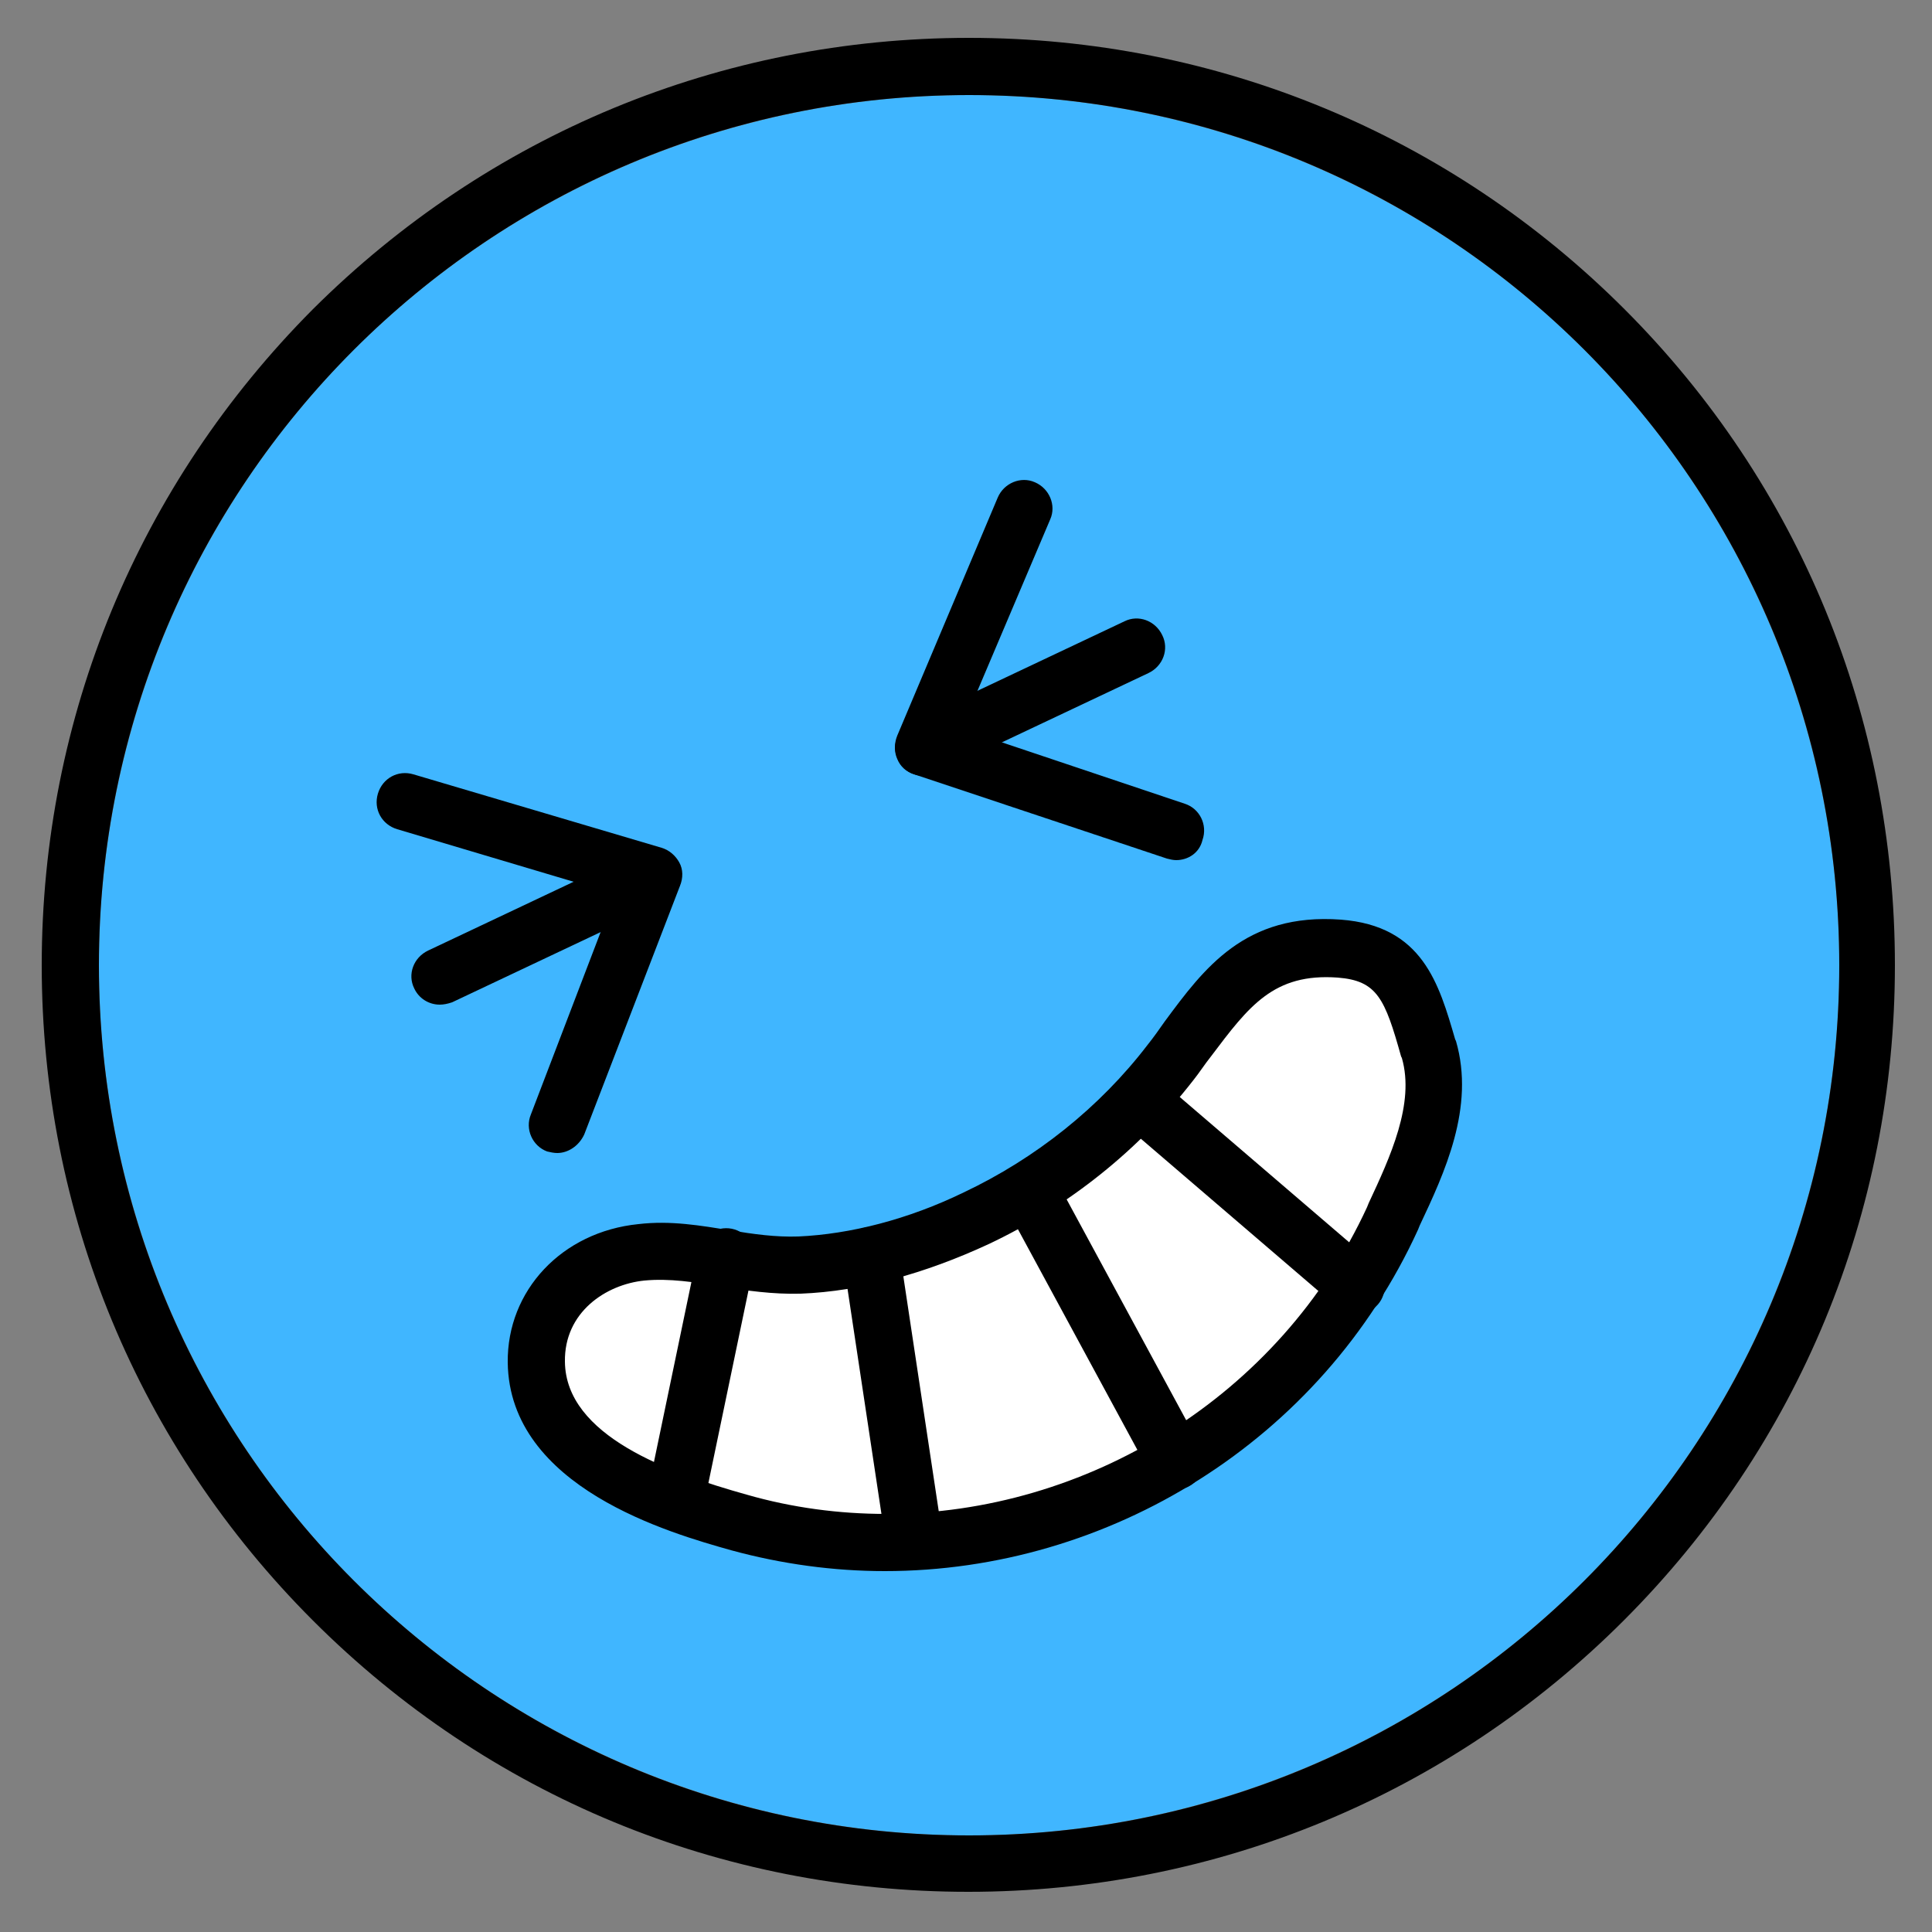 <svg xml:space="preserve" style="enable-background:new 0 0 250 250;" viewBox="0 0 250 250" y="0px" x="0px" xmlns:xlink="http://www.w3.org/1999/xlink" xmlns="http://www.w3.org/2000/svg" id="레이어_1" version="1.1">
<rect x="0" y="0" width="250" height="250" fill="#808080" stroke="none"/>
<g>
	<circle r="112.6" cy="124.9" cx="125.4" style="fill:#40B6FF;"></circle>
	<path d="M125.4,12.3c62.2,0,112.6,50.4,112.6,112.6s-50.4,112.6-112.6,112.6c-62.2,0-112.6-50.4-112.6-112.6S63.2,12.3,125.4,12.3
		 M125.4,4.9C93.3,4.9,63.2,17.4,40.5,40C17.9,62.7,5.4,92.8,5.4,124.9s12.5,62.2,35.1,84.8c22.7,22.7,52.8,35.1,84.8,35.1
		s62.2-12.5,84.8-35.1c22.7-22.7,35.1-52.8,35.1-84.8S232.9,62.7,210.2,40C187.6,17.4,157.4,4.9,125.4,4.9L125.4,4.9z"></path>
</g>
<g>
	<g>
		<path d="M152.2,111.3c-0.4,0-0.8-0.1-1.2-0.2l-32.7-10.9c-1-0.3-1.8-1-2.2-2c-0.4-0.9-0.4-2,0-3l13-30.8c0.8-1.9,3-2.8,4.8-2
			c1.9,0.8,2.8,3,2,4.8l-11.5,27.1l28.9,9.7c1.9,0.6,3,2.7,2.3,4.7C155.2,110.4,153.7,111.3,152.2,111.3z"></path>
		<path d="M119.5,100.4c-1.4,0-2.7-0.8-3.3-2.1c-0.9-1.8-0.1-4,1.8-4.9l27.5-13c1.8-0.9,4-0.1,4.9,1.8c0.9,1.8,0.1,4-1.8,4.9
			l-27.5,13C120.5,100.3,120,100.4,119.5,100.4z"></path>
	</g>
	<g>
		<path d="M72.1,149.2c-0.4,0-0.9-0.1-1.3-0.2c-1.9-0.7-2.9-2.9-2.1-4.8l10.9-28.5l-28.2-8.4c-2-0.6-3.1-2.6-2.5-4.6
			c0.6-2,2.6-3.1,4.6-2.5l32.1,9.5c1,0.3,1.8,1,2.3,1.9c0.5,0.9,0.5,2,0.1,3l-12.4,32.2C74.9,148.3,73.5,149.2,72.1,149.2z"></path>
		<path d="M56.9,130c-1.4,0-2.7-0.8-3.3-2.1c-0.9-1.8-0.1-4,1.8-4.9l27.5-13c1.8-0.9,4-0.1,4.9,1.8c0.9,1.8,0.1,4-1.8,4.9l-27.5,13
			C57.9,129.9,57.4,130,56.9,130z"></path>
	</g>
	<g>
		<g>
			<path d="M83,162c6.9-0.7,13.5,1.9,20.4,1.6c7.9-0.3,15.8-2.7,22.8-6c9.8-4.6,18.5-11.6,25.2-20.1
				c6.1-7.9,10-15.6,21.9-14.7c8.1,0.6,9.5,5.9,11.6,13.1c2.1,7.4-1.6,15.2-4.7,21.9c-14.7,31.8-50.8,48.8-84.6,39.3
				c-10.1-2.8-26-8.3-26.2-20.7C69.3,168.4,75.5,162.9,83,162z" style="fill:#FFFFFF;"></path>
			<path d="M114.5,203.3c-6.6,0-13.3-0.9-19.9-2.7c-7.8-2.2-28.7-8.1-28.9-24.3c-0.1-9.3,7-16.9,16.9-17.9l0,0
				c4.2-0.5,8.1,0.2,11.9,0.8c3,0.5,5.9,0.9,8.8,0.8c6.7-0.3,14.2-2.2,21.4-5.7c9.3-4.4,17.6-11,23.8-19.1c0.8-1,1.5-2,2.2-3
				c5.1-6.9,10.4-14.1,22.8-13.2c10.6,0.8,12.7,8.3,14.8,15.5l0.1,0.2c2.5,8.6-1.5,17.1-4.7,23.9l-0.2,0.5
				C171,186.5,143.4,203.3,114.5,203.3z M83.4,165.7L83.4,165.7c-5,0.5-10.4,4.1-10.3,10.5c0.1,9.6,13.5,14.4,23.5,17.2
				c5.9,1.7,12,2.5,18,2.5c26,0,51-15.2,62.3-39.7l0.2-0.5c2.8-6,6-12.9,4.3-18.8l-0.1-0.2c-2.1-7.5-3.1-9.8-8.2-10.2
				c-8.3-0.6-11.5,3.7-16.4,10.2c-0.8,1-1.5,2.1-2.3,3.1c-7,9-16.1,16.3-26.5,21.2c-8.2,3.8-16.5,6.1-24.3,6.4
				c-3.6,0.1-7-0.4-10.2-0.9C89.9,165.9,86.6,165.4,83.4,165.7z"></path>
		</g>
		<g>
			<line y2="192" x2="87.9" y1="162.8" x1="94" style="fill:#FFFFFF;"></line>
			<path d="M87.9,195.7c-0.2,0-0.5,0-0.8-0.1c-2-0.4-3.3-2.4-2.9-4.4l6.1-29.3c0.4-2,2.4-3.3,4.4-2.9c2,0.4,3.3,2.4,2.9,4.4
				l-6.1,29.3C91.2,194.5,89.6,195.7,87.9,195.7z"></path>
		</g>
		<g>
			<line y2="196.9" x2="117.9" y1="162.4" x1="112.7" style="fill:#FFFFFF;"></line>
			<path d="M117.9,200.6c-1.8,0-3.4-1.3-3.6-3.1l-5.2-34.5c-0.3-2,1.1-3.9,3.1-4.2c2-0.3,3.9,1.1,4.2,3.1l5.2,34.5
				c0.3,2-1.1,3.9-3.1,4.2C118.3,200.5,118.1,200.6,117.9,200.6z"></path>
		</g>
		<g>
			<line y2="189" x2="152.2" y1="153.9" x1="133.2" style="fill:#FFFFFF;"></line>
			<path d="M152.2,192.7c-1.3,0-2.6-0.7-3.3-1.9l-19-35.1c-1-1.8-0.3-4,1.5-5c1.8-1,4-0.3,5,1.5l19,35.1c1,1.8,0.3,4-1.5,5
				C153.4,192.6,152.8,192.7,152.2,192.7z"></path>
		</g>
		<g>
			<line y2="166.4" x2="175.5" y1="142.3" x1="147.4" style="fill:#FFFFFF;"></line>
			<path d="M175.5,170.1c-0.8,0-1.7-0.3-2.4-0.9L145,145.1c-1.6-1.3-1.7-3.7-0.4-5.2c1.3-1.5,3.7-1.7,5.2-0.4l28.1,24.1
				c1.6,1.3,1.7,3.7,0.4,5.2C177.6,169.6,176.5,170.1,175.5,170.1z"></path>
		</g>
	</g>
</g>
</svg>
